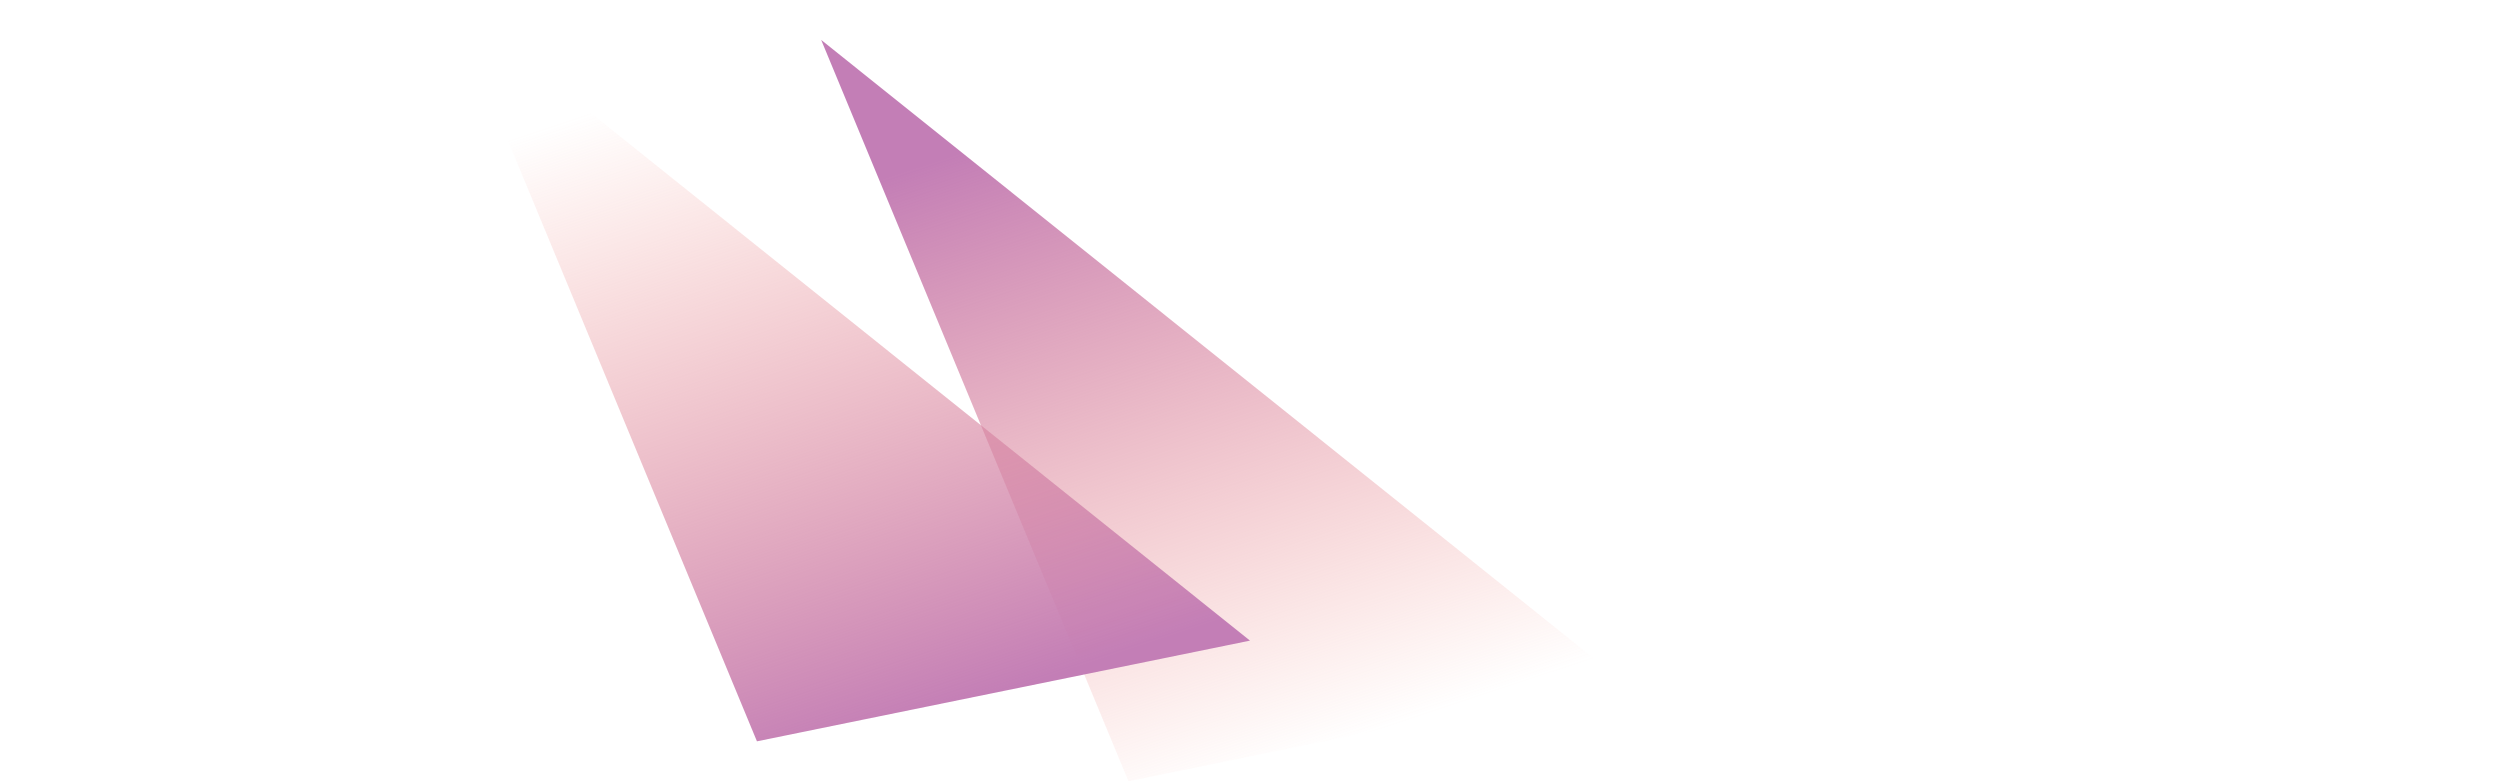 <svg xmlns="http://www.w3.org/2000/svg" width="1440" height="450">
    <defs>
        <linearGradient id="a" x1="19.609%" x2="50%" y1="14.544%" y2="100%">
            <stop offset="0%" stop-color="#C37EB6" />
            <stop offset="100%" stop-color="#F5887A" stop-opacity="0" />
        </linearGradient>
        <linearGradient id="b" x1="50%" x2="19.609%" y1="100%" y2="14.544%">
            <stop offset="0%" stop-color="#C37EB6" />
            <stop offset="100%" stop-color="#F5887A" stop-opacity="0" />
        </linearGradient>
    </defs>
    <g fill="none" fill-rule="evenodd">
        <path fill="url(#a)" d="m473 23 461 369-284 58z" />
        <path fill="url(#b)" d="m259 0 461 369-284 58z" />
    </g>
</svg>